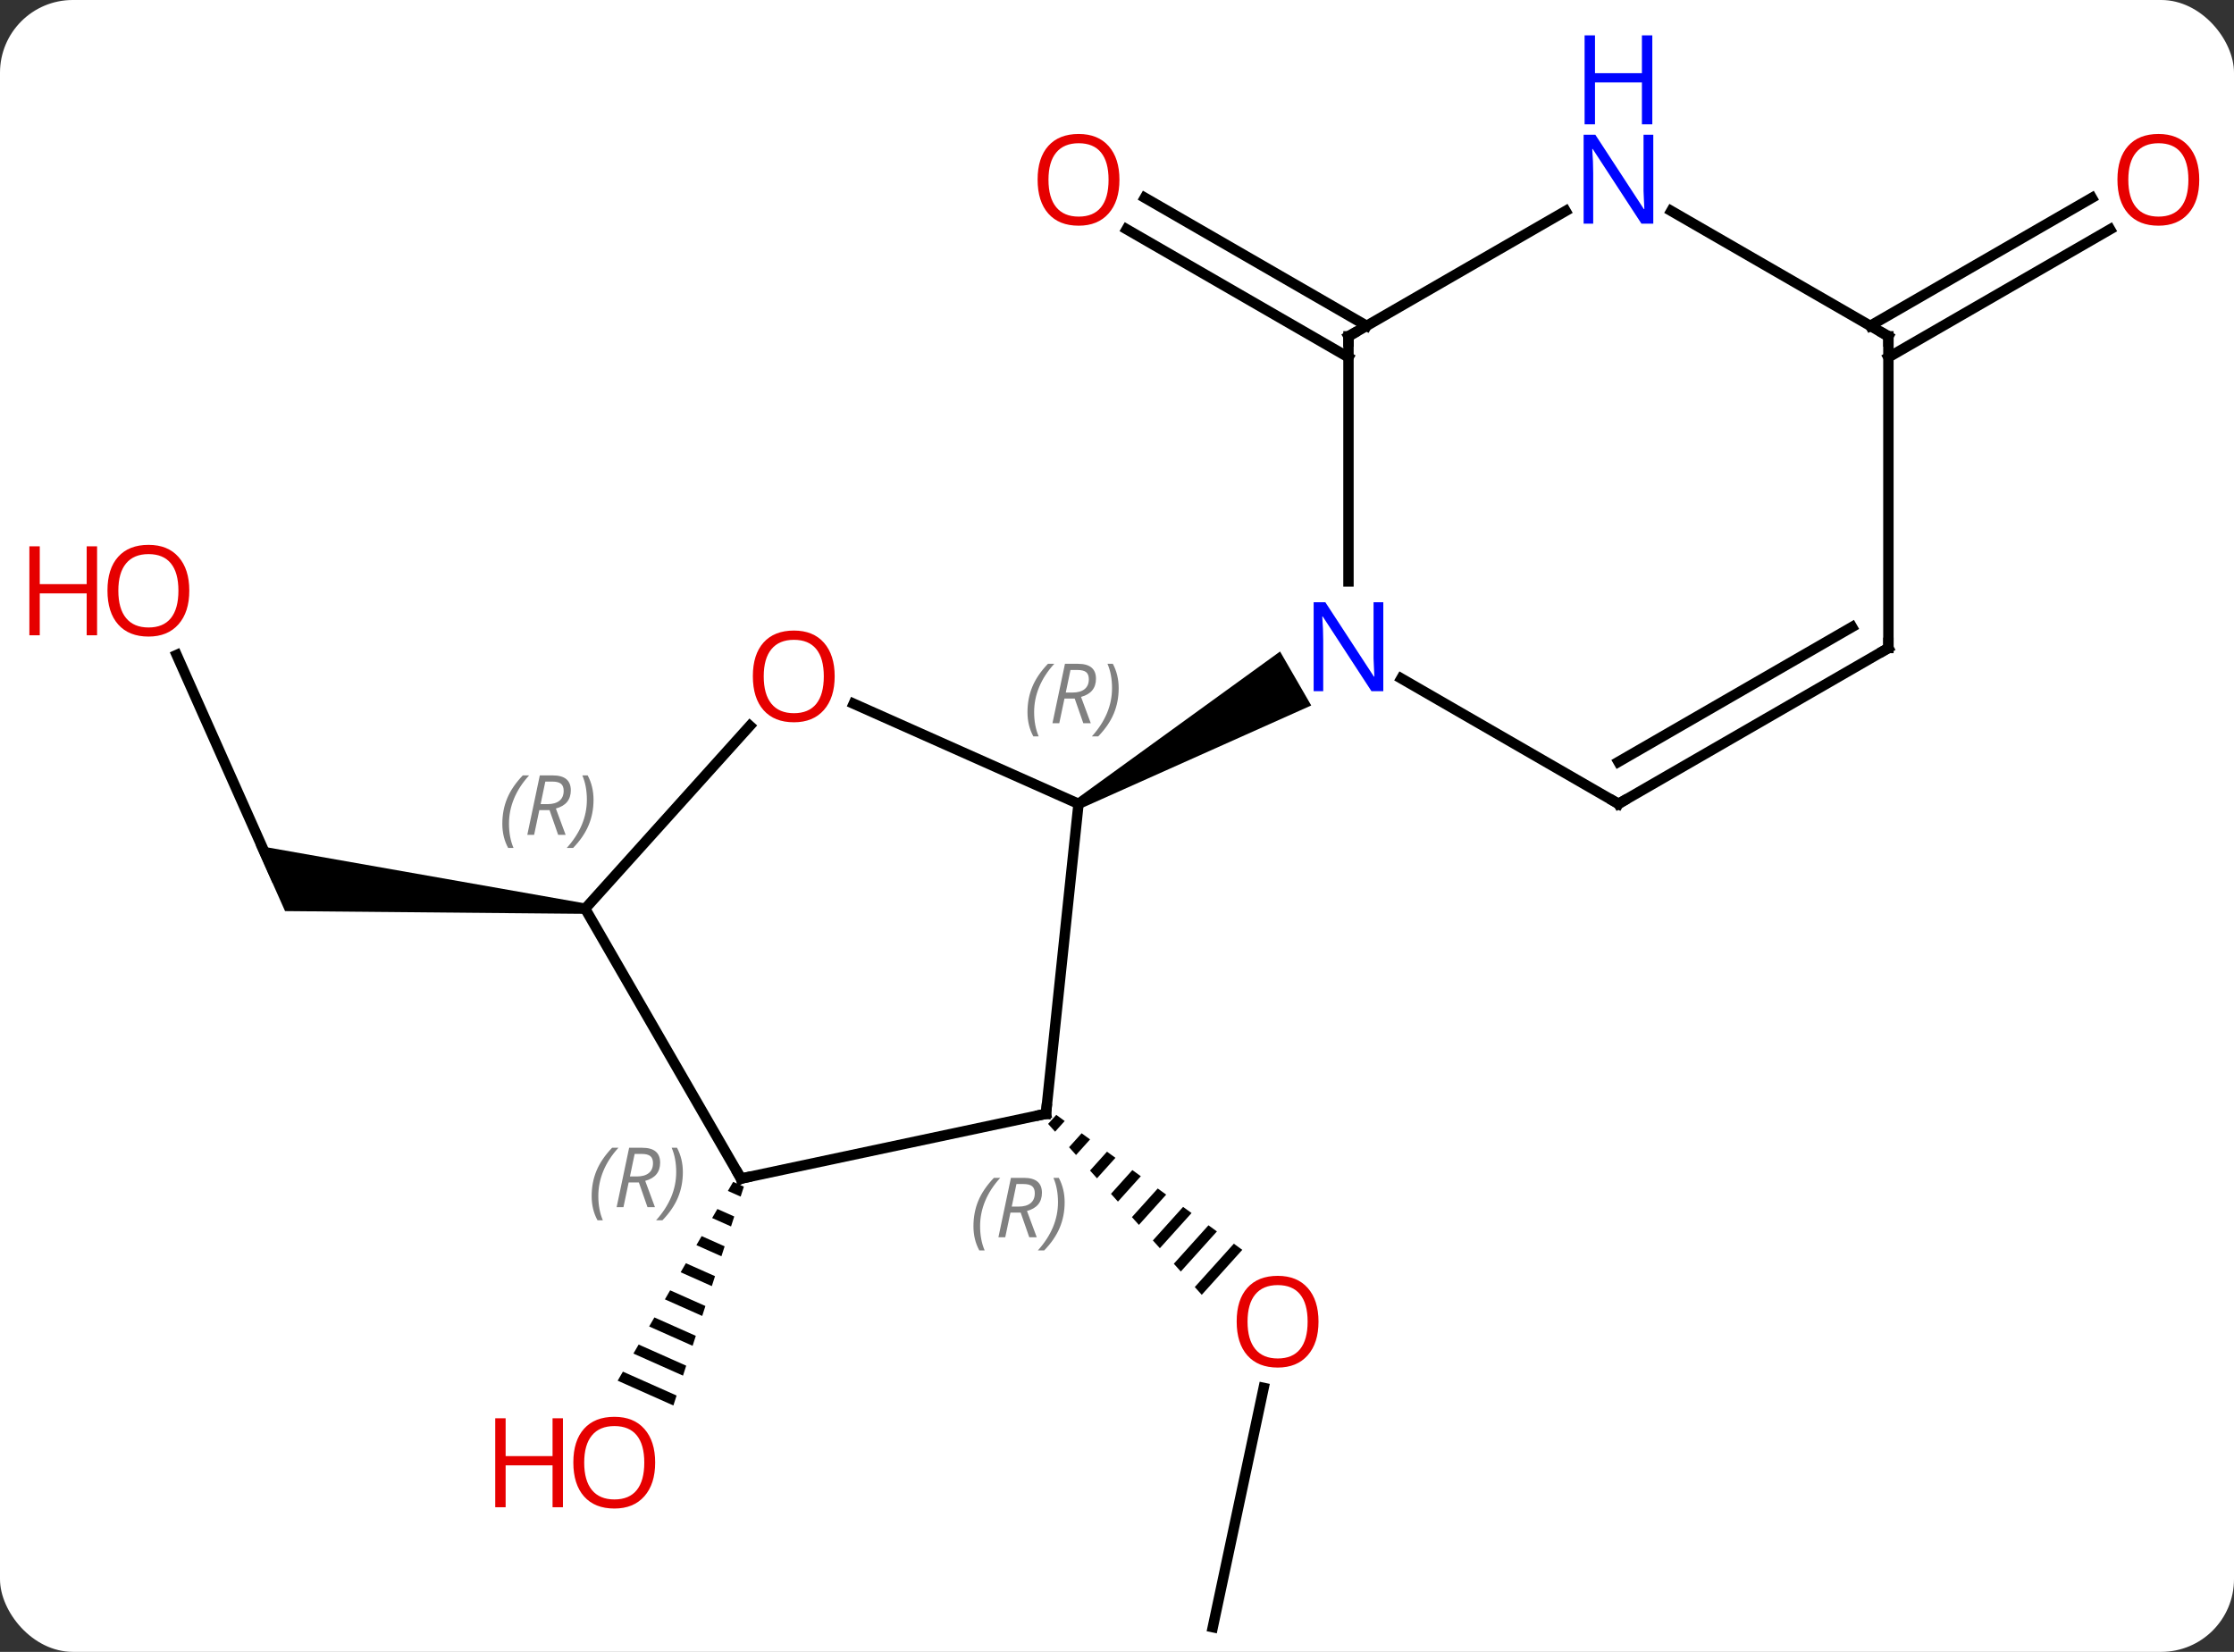 <svg width="215" viewBox="0 0 215 159" style="fill-opacity:1; color-rendering:auto; color-interpolation:auto; text-rendering:auto; stroke:black; stroke-linecap:square; stroke-miterlimit:10; shape-rendering:auto; stroke-opacity:1; fill:black; stroke-dasharray:none; font-weight:normal; stroke-width:1; font-family:'Open Sans'; font-style:normal; stroke-linejoin:miter; font-size:12; stroke-dashoffset:0; image-rendering:auto;" height="159" class="cas-substance-image" xmlns:xlink="http://www.w3.org/1999/xlink" xmlns="http://www.w3.org/2000/svg"><rect x="0" y="0" width="215" height="159" fill="#333333" stroke="none"/><svg class="cas-substance-single-component"><rect y="0" x="0" width="215" stroke="none" ry="7" rx="7" height="159" fill="white" class="cas-substance-group"/><svg y="0" x="0" width="215" viewBox="0 0 215 159" style="fill:black;" height="159" class="cas-substance-single-component-image"><svg><g><g transform="translate(111,87)" style="text-rendering:geometricPrecision; color-rendering:optimizeQuality; color-interpolation:linearRGB; stroke-linecap:butt; image-rendering:optimizeQuality;"><line y2="69.627" y1="46.592" x2="5.718" x1="10.614" style="fill:none;"/><path style="stroke:none;" d="M-9.346 20.313 L-10.13 21.183 L-10.13 21.183 L-9.458 21.931 L-9.458 21.931 L-8.533 20.904 L-8.533 20.904 L-9.346 20.313 ZM-6.905 22.084 L-8.114 23.426 L-8.114 23.426 L-7.441 24.174 L-7.441 24.174 L-6.091 22.675 L-6.905 22.084 ZM-4.463 23.856 L-6.097 25.67 L-6.097 25.67 L-5.425 26.418 L-5.425 26.418 L-3.649 24.446 L-3.649 24.446 L-4.463 23.856 ZM-2.022 25.627 L-4.081 27.913 L-4.081 27.913 L-3.409 28.661 L-3.409 28.661 L-1.208 26.218 L-1.208 26.218 L-2.022 25.627 ZM0.42 27.399 L-2.064 30.156 L-2.064 30.156 L-1.392 30.904 L-1.392 30.904 L1.234 27.989 L1.234 27.989 L0.42 27.399 ZM2.861 29.17 L-0.048 32.4 L-0.048 32.4 L0.625 33.147 L0.625 33.147 L3.675 29.761 L3.675 29.761 L2.861 29.17 ZM5.303 30.942 L1.969 34.643 L1.969 34.643 L2.641 35.391 L2.641 35.391 L6.117 31.532 L6.117 31.532 L5.303 30.942 ZM7.745 32.713 L3.985 36.886 L4.657 37.634 L8.558 33.303 L8.558 33.303 L7.745 32.713 Z"/><line y2="-52.606" y1="-64.933" x2="18.777" x1="-2.573" style="fill:none;"/><line y2="-55.637" y1="-67.964" x2="20.527" x1="-0.823" style="fill:none;"/><path style="stroke:none;" d="M-40.443 26.763 L-40.949 27.633 L-39.72 28.179 L-39.412 27.222 L-39.412 27.222 L-40.443 26.763 ZM-41.959 29.372 L-42.464 30.242 L-42.464 30.242 L-40.645 31.052 L-40.337 30.094 L-41.959 29.372 ZM-43.474 31.981 L-43.98 32.851 L-41.57 33.924 L-41.261 32.966 L-41.261 32.966 L-43.474 31.981 ZM-44.99 34.591 L-45.495 35.46 L-42.494 36.796 L-42.494 36.796 L-42.186 35.839 L-42.186 35.839 L-44.99 34.591 ZM-46.505 37.2 L-47.01 38.07 L-47.01 38.07 L-43.419 39.668 L-43.111 38.711 L-43.111 38.711 L-46.505 37.2 ZM-48.021 39.809 L-48.526 40.679 L-44.344 42.541 L-44.035 41.583 L-48.021 39.809 ZM-49.536 42.419 L-50.041 43.288 L-50.041 43.288 L-45.268 45.413 L-44.96 44.455 L-44.96 44.455 L-49.536 42.419 ZM-51.052 45.028 L-51.557 45.898 L-51.557 45.898 L-46.193 48.285 L-45.885 47.328 L-45.885 47.328 L-51.052 45.028 Z"/><line y2="-23.958" y1="-2.67" x2="-93.996" x1="-84.519" style="fill:none;"/><path style="stroke:none;" d="M-54.632 -0.032 L-54.736 0.962 L-83.567 0.698 L-86.385 -5.631 Z"/><line y2="-55.637" y1="-67.954" x2="68.99" x1="90.322" style="fill:none;"/><line y2="-52.606" y1="-64.923" x2="70.74" x1="92.072" style="fill:none;"/><line y2="20.208" y1="-9.627" x2="-10.338" x1="-7.203" style="fill:none;"/><line y2="-19.262" y1="-9.627" x2="-28.843" x1="-7.203" style="fill:none;"/><path style="stroke:none;" d="M-6.953 -9.194 L-7.453 -10.06 L12.193 -24.29 L15.193 -19.094 Z"/><line y2="26.445" y1="20.208" x2="-39.684" x1="-10.338" style="fill:none;"/><line y2="0.465" y1="-17.134" x2="-54.684" x1="-38.835" style="fill:none;"/><line y2="0.465" y1="26.445" x2="-54.684" x1="-39.684" style="fill:none;"/><line y2="-54.627" y1="-31.033" x2="18.777" x1="18.777" style="fill:none;"/><line y2="-9.627" y1="-21.692" x2="44.76" x1="23.861" style="fill:none;"/><line y2="-66.692" y1="-54.627" x2="39.676" x1="18.777" style="fill:none;"/><line y2="-24.627" y1="-9.627" x2="70.74" x1="44.76" style="fill:none;"/><line y2="-26.648" y1="-13.668" x2="67.24" x1="44.76" style="fill:none;"/><line y2="-54.627" y1="-66.692" x2="70.74" x1="49.844" style="fill:none;"/><line y2="-54.627" y1="-24.627" x2="70.74" x1="70.74" style="fill:none;"/></g><g transform="translate(111,87)" style="fill:rgb(230,0,0); text-rendering:geometricPrecision; color-rendering:optimizeQuality; image-rendering:optimizeQuality; font-family:'Open Sans'; stroke:rgb(230,0,0); color-interpolation:linearRGB;"><path style="stroke:none;" d="M15.893 40.214 Q15.893 42.276 14.853 43.456 Q13.814 44.636 11.971 44.636 Q10.08 44.636 9.049 43.471 Q8.018 42.307 8.018 40.198 Q8.018 38.104 9.049 36.956 Q10.08 35.807 11.971 35.807 Q13.83 35.807 14.861 36.979 Q15.893 38.151 15.893 40.214 ZM9.064 40.214 Q9.064 41.948 9.807 42.854 Q10.549 43.761 11.971 43.761 Q13.393 43.761 14.119 42.862 Q14.846 41.964 14.846 40.214 Q14.846 38.479 14.119 37.589 Q13.393 36.698 11.971 36.698 Q10.549 36.698 9.807 37.596 Q9.064 38.495 9.064 40.214 Z"/><path style="stroke:none;" d="M-3.265 -69.697 Q-3.265 -67.635 -4.305 -66.455 Q-5.344 -65.275 -7.187 -65.275 Q-9.078 -65.275 -10.109 -66.439 Q-11.14 -67.604 -11.14 -69.713 Q-11.14 -71.807 -10.109 -72.955 Q-9.078 -74.104 -7.187 -74.104 Q-5.328 -74.104 -4.297 -72.932 Q-3.265 -71.76 -3.265 -69.697 ZM-10.094 -69.697 Q-10.094 -67.963 -9.351 -67.057 Q-8.609 -66.15 -7.187 -66.15 Q-5.766 -66.15 -5.039 -67.049 Q-4.312 -67.947 -4.312 -69.697 Q-4.312 -71.432 -5.039 -72.322 Q-5.766 -73.213 -7.187 -73.213 Q-8.609 -73.213 -9.351 -72.314 Q-10.094 -71.416 -10.094 -69.697 Z"/><path style="stroke:none;" d="M-47.947 53.783 Q-47.947 55.845 -48.987 57.025 Q-50.026 58.205 -51.869 58.205 Q-53.76 58.205 -54.791 57.041 Q-55.822 55.876 -55.822 53.767 Q-55.822 51.673 -54.791 50.525 Q-53.76 49.376 -51.869 49.376 Q-50.01 49.376 -48.979 50.548 Q-47.947 51.72 -47.947 53.783 ZM-54.776 53.783 Q-54.776 55.517 -54.033 56.423 Q-53.291 57.33 -51.869 57.33 Q-50.447 57.33 -49.721 56.431 Q-48.994 55.533 -48.994 53.783 Q-48.994 52.048 -49.721 51.158 Q-50.447 50.267 -51.869 50.267 Q-53.291 50.267 -54.033 51.166 Q-54.776 52.064 -54.776 53.783 Z"/><path style="stroke:none;" d="M-56.822 58.08 L-57.822 58.08 L-57.822 54.048 L-62.338 54.048 L-62.338 58.08 L-63.338 58.08 L-63.338 49.517 L-62.338 49.517 L-62.338 53.158 L-57.822 53.158 L-57.822 49.517 L-56.822 49.517 L-56.822 58.08 Z"/><path style="stroke:none;" d="M-92.782 -30.148 Q-92.782 -28.086 -93.822 -26.906 Q-94.861 -25.726 -96.704 -25.726 Q-98.595 -25.726 -99.626 -26.89 Q-100.657 -28.055 -100.657 -30.164 Q-100.657 -32.258 -99.626 -33.406 Q-98.595 -34.555 -96.704 -34.555 Q-94.845 -34.555 -93.814 -33.383 Q-92.782 -32.211 -92.782 -30.148 ZM-99.611 -30.148 Q-99.611 -28.414 -98.868 -27.508 Q-98.126 -26.601 -96.704 -26.601 Q-95.282 -26.601 -94.556 -27.5 Q-93.829 -28.398 -93.829 -30.148 Q-93.829 -31.883 -94.556 -32.773 Q-95.282 -33.664 -96.704 -33.664 Q-98.126 -33.664 -98.868 -32.766 Q-99.611 -31.867 -99.611 -30.148 Z"/><path style="stroke:none;" d="M-101.657 -25.851 L-102.657 -25.851 L-102.657 -29.883 L-107.173 -29.883 L-107.173 -25.851 L-108.173 -25.851 L-108.173 -34.414 L-107.173 -34.414 L-107.173 -30.773 L-102.657 -30.773 L-102.657 -34.414 L-101.657 -34.414 L-101.657 -25.851 Z"/><path style="stroke:none;" d="M100.657 -69.697 Q100.657 -67.635 99.618 -66.455 Q98.579 -65.275 96.736 -65.275 Q94.845 -65.275 93.814 -66.439 Q92.782 -67.604 92.782 -69.713 Q92.782 -71.807 93.814 -72.955 Q94.845 -74.104 96.736 -74.104 Q98.595 -74.104 99.626 -72.932 Q100.657 -71.76 100.657 -69.697 ZM93.829 -69.697 Q93.829 -67.963 94.572 -67.057 Q95.314 -66.15 96.736 -66.15 Q98.157 -66.15 98.884 -67.049 Q99.611 -67.947 99.611 -69.697 Q99.611 -71.432 98.884 -72.322 Q98.157 -73.213 96.736 -73.213 Q95.314 -73.213 94.572 -72.314 Q93.829 -71.416 93.829 -69.697 Z"/></g><g transform="translate(111,87)" style="font-size:8.4px; fill:gray; text-rendering:geometricPrecision; image-rendering:optimizeQuality; color-rendering:optimizeQuality; font-family:'Open Sans'; font-style:italic; stroke:gray; color-interpolation:linearRGB;"><path style="stroke:none;" d="M-12.115 -18.449 Q-12.115 -19.777 -11.646 -20.902 Q-11.178 -22.027 -10.146 -23.105 L-9.537 -23.105 Q-10.506 -22.043 -10.99 -20.871 Q-11.475 -19.699 -11.475 -18.465 Q-11.475 -17.137 -11.037 -16.121 L-11.553 -16.121 Q-12.115 -17.152 -12.115 -18.449 ZM-8.555 -19.762 L-9.055 -17.387 L-9.711 -17.387 L-8.508 -23.105 L-7.258 -23.105 Q-5.524 -23.105 -5.524 -21.668 Q-5.524 -20.309 -6.961 -19.918 L-6.024 -17.387 L-6.743 -17.387 L-7.571 -19.762 L-8.555 -19.762 ZM-7.977 -22.512 Q-8.368 -20.59 -8.43 -20.34 L-7.774 -20.34 Q-7.024 -20.34 -6.618 -20.668 Q-6.211 -20.996 -6.211 -21.621 Q-6.211 -22.09 -6.469 -22.301 Q-6.727 -22.512 -7.321 -22.512 L-7.977 -22.512 ZM-3.338 -20.762 Q-3.338 -19.434 -3.814 -18.301 Q-4.291 -17.168 -5.307 -16.121 L-5.916 -16.121 Q-3.978 -18.277 -3.978 -20.762 Q-3.978 -22.09 -4.416 -23.105 L-3.9 -23.105 Q-3.338 -22.043 -3.338 -20.762 Z"/></g><g transform="translate(111,87)" style="stroke-linecap:butt; font-size:8.4px; text-rendering:geometricPrecision; image-rendering:optimizeQuality; color-rendering:optimizeQuality; font-family:'Open Sans'; font-style:italic; color-interpolation:linearRGB; stroke-miterlimit:5;"><path style="fill:none;" d="M-10.286 19.711 L-10.338 20.208 L-10.827 20.312"/><path style="fill:gray; stroke:none;" d="M-17.315 31.031 Q-17.315 29.703 -16.847 28.578 Q-16.378 27.453 -15.347 26.375 L-14.737 26.375 Q-15.706 27.437 -16.19 28.609 Q-16.675 29.781 -16.675 31.016 Q-16.675 32.344 -16.237 33.359 L-16.753 33.359 Q-17.315 32.328 -17.315 31.031 ZM-13.755 29.719 L-14.255 32.094 L-14.912 32.094 L-13.708 26.375 L-12.458 26.375 Q-10.724 26.375 -10.724 27.812 Q-10.724 29.172 -12.162 29.562 L-11.224 32.094 L-11.943 32.094 L-12.771 29.719 L-13.755 29.719 ZM-13.177 26.969 Q-13.568 28.891 -13.63 29.141 L-12.974 29.141 Q-12.224 29.141 -11.818 28.812 Q-11.412 28.484 -11.412 27.859 Q-11.412 27.391 -11.669 27.18 Q-11.927 26.969 -12.521 26.969 L-13.177 26.969 ZM-8.538 28.719 Q-8.538 30.047 -9.015 31.18 Q-9.491 32.312 -10.507 33.359 L-11.116 33.359 Q-9.179 31.203 -9.179 28.719 Q-9.179 27.391 -9.616 26.375 L-9.101 26.375 Q-8.538 27.437 -8.538 28.719 Z"/></g><g transform="translate(111,87)" style="stroke-linecap:butt; fill:rgb(230,0,0); text-rendering:geometricPrecision; color-rendering:optimizeQuality; image-rendering:optimizeQuality; font-family:'Open Sans'; stroke:rgb(230,0,0); color-interpolation:linearRGB; stroke-miterlimit:5;"><path style="stroke:none;" d="M-30.671 -21.898 Q-30.671 -19.836 -31.71 -18.656 Q-32.749 -17.476 -34.592 -17.476 Q-36.483 -17.476 -37.514 -18.64 Q-38.545 -19.805 -38.545 -21.914 Q-38.545 -24.008 -37.514 -25.156 Q-36.483 -26.305 -34.592 -26.305 Q-32.733 -26.305 -31.702 -25.133 Q-30.671 -23.961 -30.671 -21.898 ZM-37.499 -21.898 Q-37.499 -20.164 -36.756 -19.258 Q-36.014 -18.351 -34.592 -18.351 Q-33.17 -18.351 -32.444 -19.25 Q-31.717 -20.148 -31.717 -21.898 Q-31.717 -23.633 -32.444 -24.523 Q-33.17 -25.414 -34.592 -25.414 Q-36.014 -25.414 -36.756 -24.515 Q-37.499 -23.617 -37.499 -21.898 Z"/><path style="fill:none; stroke:black;" d="M-39.195 26.341 L-39.684 26.445 L-39.934 26.012"/></g><g transform="translate(111,87)" style="stroke-linecap:butt; font-size:8.4px; fill:gray; text-rendering:geometricPrecision; image-rendering:optimizeQuality; color-rendering:optimizeQuality; font-family:'Open Sans'; font-style:italic; stroke:gray; color-interpolation:linearRGB; stroke-miterlimit:5;"><path style="stroke:none;" d="M-54.059 28.133 Q-54.059 26.805 -53.59 25.68 Q-53.121 24.555 -52.09 23.477 L-51.481 23.477 Q-52.45 24.539 -52.934 25.711 Q-53.418 26.883 -53.418 28.117 Q-53.418 29.445 -52.981 30.461 L-53.496 30.461 Q-54.059 29.43 -54.059 28.133 ZM-50.499 26.82 L-50.999 29.195 L-51.655 29.195 L-50.452 23.477 L-49.202 23.477 Q-47.468 23.477 -47.468 24.914 Q-47.468 26.273 -48.905 26.664 L-47.968 29.195 L-48.686 29.195 L-49.514 26.82 L-50.499 26.82 ZM-49.921 24.07 Q-50.311 25.992 -50.374 26.242 L-49.718 26.242 Q-48.968 26.242 -48.561 25.914 Q-48.155 25.586 -48.155 24.961 Q-48.155 24.492 -48.413 24.281 Q-48.671 24.07 -49.264 24.07 L-49.921 24.07 ZM-45.282 25.82 Q-45.282 27.148 -45.758 28.281 Q-46.235 29.414 -47.25 30.461 L-47.86 30.461 Q-45.922 28.305 -45.922 25.82 Q-45.922 24.492 -46.36 23.477 L-45.844 23.477 Q-45.282 24.539 -45.282 25.82 Z"/><path style="stroke:none;" d="M-62.656 -7.707 Q-62.656 -9.035 -62.187 -10.16 Q-61.719 -11.285 -60.687 -12.363 L-60.078 -12.363 Q-61.047 -11.301 -61.531 -10.129 Q-62.015 -8.957 -62.015 -7.723 Q-62.015 -6.394 -61.578 -5.379 L-62.094 -5.379 Q-62.656 -6.41 -62.656 -7.707 ZM-59.096 -9.019 L-59.596 -6.644 L-60.252 -6.644 L-59.049 -12.363 L-57.799 -12.363 Q-56.065 -12.363 -56.065 -10.926 Q-56.065 -9.566 -57.502 -9.176 L-56.565 -6.644 L-57.283 -6.644 L-58.112 -9.019 L-59.096 -9.019 ZM-58.518 -11.769 Q-58.908 -9.848 -58.971 -9.598 L-58.315 -9.598 Q-57.565 -9.598 -57.158 -9.926 Q-56.752 -10.254 -56.752 -10.879 Q-56.752 -11.348 -57.01 -11.558 Q-57.268 -11.769 -57.862 -11.769 L-58.518 -11.769 ZM-53.879 -10.019 Q-53.879 -8.691 -54.355 -7.558 Q-54.832 -6.426 -55.847 -5.379 L-56.457 -5.379 Q-54.519 -7.535 -54.519 -10.019 Q-54.519 -11.348 -54.957 -12.363 L-54.441 -12.363 Q-53.879 -11.301 -53.879 -10.019 Z"/></g><g transform="translate(111,87)" style="stroke-linecap:butt; fill:rgb(0,5,255); text-rendering:geometricPrecision; color-rendering:optimizeQuality; image-rendering:optimizeQuality; font-family:'Open Sans'; stroke:rgb(0,5,255); color-interpolation:linearRGB; stroke-miterlimit:5;"><path style="stroke:none;" d="M22.129 -20.471 L20.988 -20.471 L16.3 -27.658 L16.254 -27.658 Q16.347 -26.393 16.347 -25.346 L16.347 -20.471 L15.425 -20.471 L15.425 -29.033 L16.55 -29.033 L21.222 -21.877 L21.269 -21.877 Q21.269 -22.033 21.222 -22.893 Q21.175 -23.752 21.191 -24.127 L21.191 -29.033 L22.129 -29.033 L22.129 -20.471 Z"/><path style="fill:none; stroke:black;" d="M18.777 -54.127 L18.777 -54.627 L19.21 -54.877"/><path style="fill:none; stroke:black;" d="M44.327 -9.877 L44.76 -9.627 L45.193 -9.877"/><path style="stroke:none;" d="M48.112 -65.471 L46.971 -65.471 L42.283 -72.658 L42.237 -72.658 Q42.33 -71.393 42.33 -70.346 L42.33 -65.471 L41.408 -65.471 L41.408 -74.033 L42.533 -74.033 L47.205 -66.877 L47.252 -66.877 Q47.252 -67.033 47.205 -67.893 Q47.158 -68.752 47.174 -69.127 L47.174 -74.033 L48.112 -74.033 L48.112 -65.471 Z"/><path style="stroke:none;" d="M48.018 -75.033 L47.018 -75.033 L47.018 -79.064 L42.502 -79.064 L42.502 -75.033 L41.502 -75.033 L41.502 -83.596 L42.502 -83.596 L42.502 -79.955 L47.018 -79.955 L47.018 -83.596 L48.018 -83.596 L48.018 -75.033 Z"/><path style="fill:none; stroke:black;" d="M70.307 -24.377 L70.74 -24.627 L70.74 -25.127"/><path style="fill:none; stroke:black;" d="M70.307 -54.877 L70.74 -54.627 L70.74 -54.127"/></g></g></svg></svg></svg></svg>